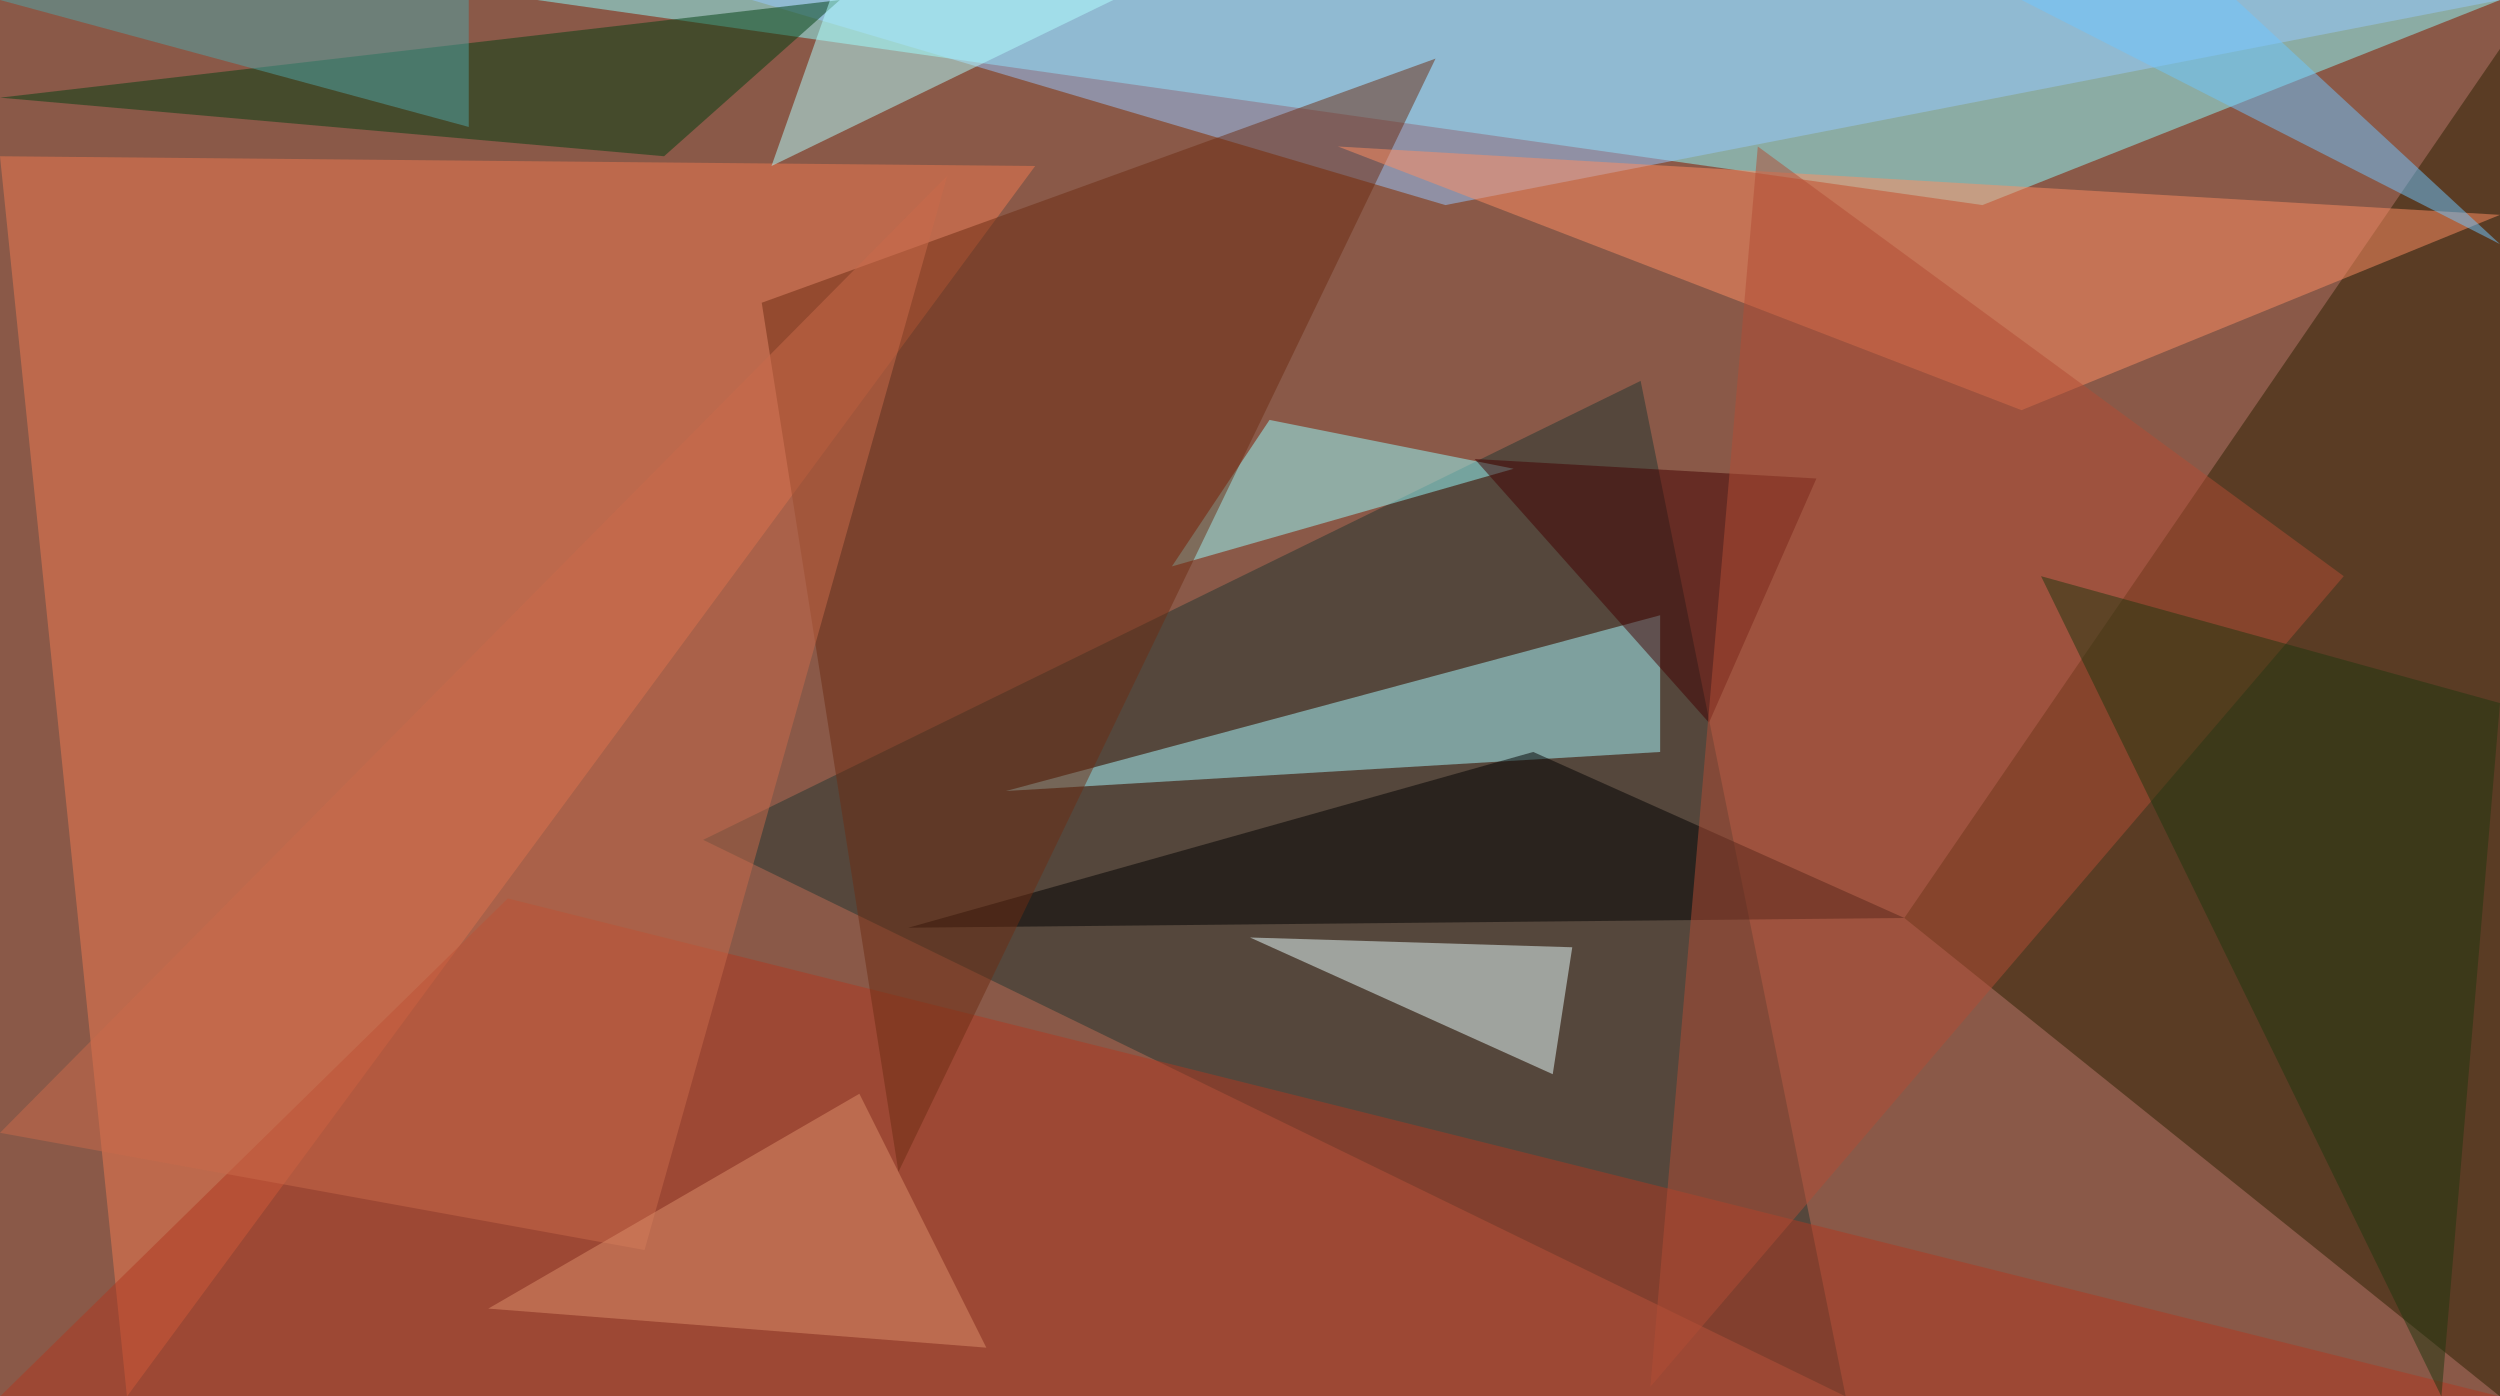 <?xml version="1.0" standalone="no"?>
<svg xmlns="http://www.w3.org/2000/svg" version="1.2" baseProfile="tiny" width="256" height="143" viewBox="0 0 256 143">
<rect x="0" y="0" width="256" height="143" id="0" fill="rgb(138,89,72)" fill-opacity="1" />
<polygon points="203,21 256,0 55,0" id="1" fill="rgb(140,255,255)" fill-opacity="0.502" />
<polygon points="189,143 72,86 168,39" id="2" fill="rgb(33,55,48)" fill-opacity="0.502" />
<polygon points="0,16 106,17 13,143" id="3" fill="rgb(240,123,81)" fill-opacity="0.502" />
<polygon points="195,94 256,143 256,5" id="4" fill="rgb(43,33,0)" fill-opacity="0.502" />
<polygon points="77,0 148,21 256,0" id="5" fill="rgb(150,199,255)" fill-opacity="0.502" />
<polygon points="103,81 170,77 170,63" id="6" fill="rgb(167,249,255)" fill-opacity="0.502" />
<polygon points="256,143 0,143 52,92" id="7" fill="rgb(176,57,33)" fill-opacity="0.502" />
<polygon points="159,110 128,96 161,97" id="8" fill="rgb(234,255,255)" fill-opacity="0.502" />
<polygon points="130,43 155,48 120,58" id="9" fill="rgb(150,255,255)" fill-opacity="0.502" />
<polygon points="157,77 195,94 93,95" id="10" fill="rgb(0,0,0)" fill-opacity="0.502" />
<polygon points="147,6 78,31 92,120" id="11" fill="rgb(109,44,19)" fill-opacity="0.502" />
<polygon points="137,15 207,42 256,22" id="12" fill="rgb(255,142,99)" fill-opacity="0.502" />
<polygon points="86,0 0,10 68,16" id="13" fill="rgb(0,62,17)" fill-opacity="0.502" />
<polygon points="79,17 114,0 85,0" id="14" fill="rgb(178,254,255)" fill-opacity="0.502" />
<polygon points="66,128 0,116 97,18" id="15" fill="rgb(201,107,75)" fill-opacity="0.502" />
<polygon points="175,74 186,49 151,47" id="16" fill="rgb(67,0,0)" fill-opacity="0.502" />
<polygon points="169,142 240,59 180,15" id="17" fill="rgb(177,76,52)" fill-opacity="0.502" />
<polygon points="256,72 250,143 209,59" id="18" fill="rgb(30,55,15)" fill-opacity="0.502" />
<polygon points="88,112 50,134 101,138" id="19" fill="rgb(220,142,106)" fill-opacity="0.502" />
<polygon points="48,0 48,13 0,0" id="20" fill="rgb(81,166,167)" fill-opacity="0.502" />
<polygon points="207,0 256,25 229,0" id="21" fill="rgb(110,198,255)" fill-opacity="0.502" />
</svg>